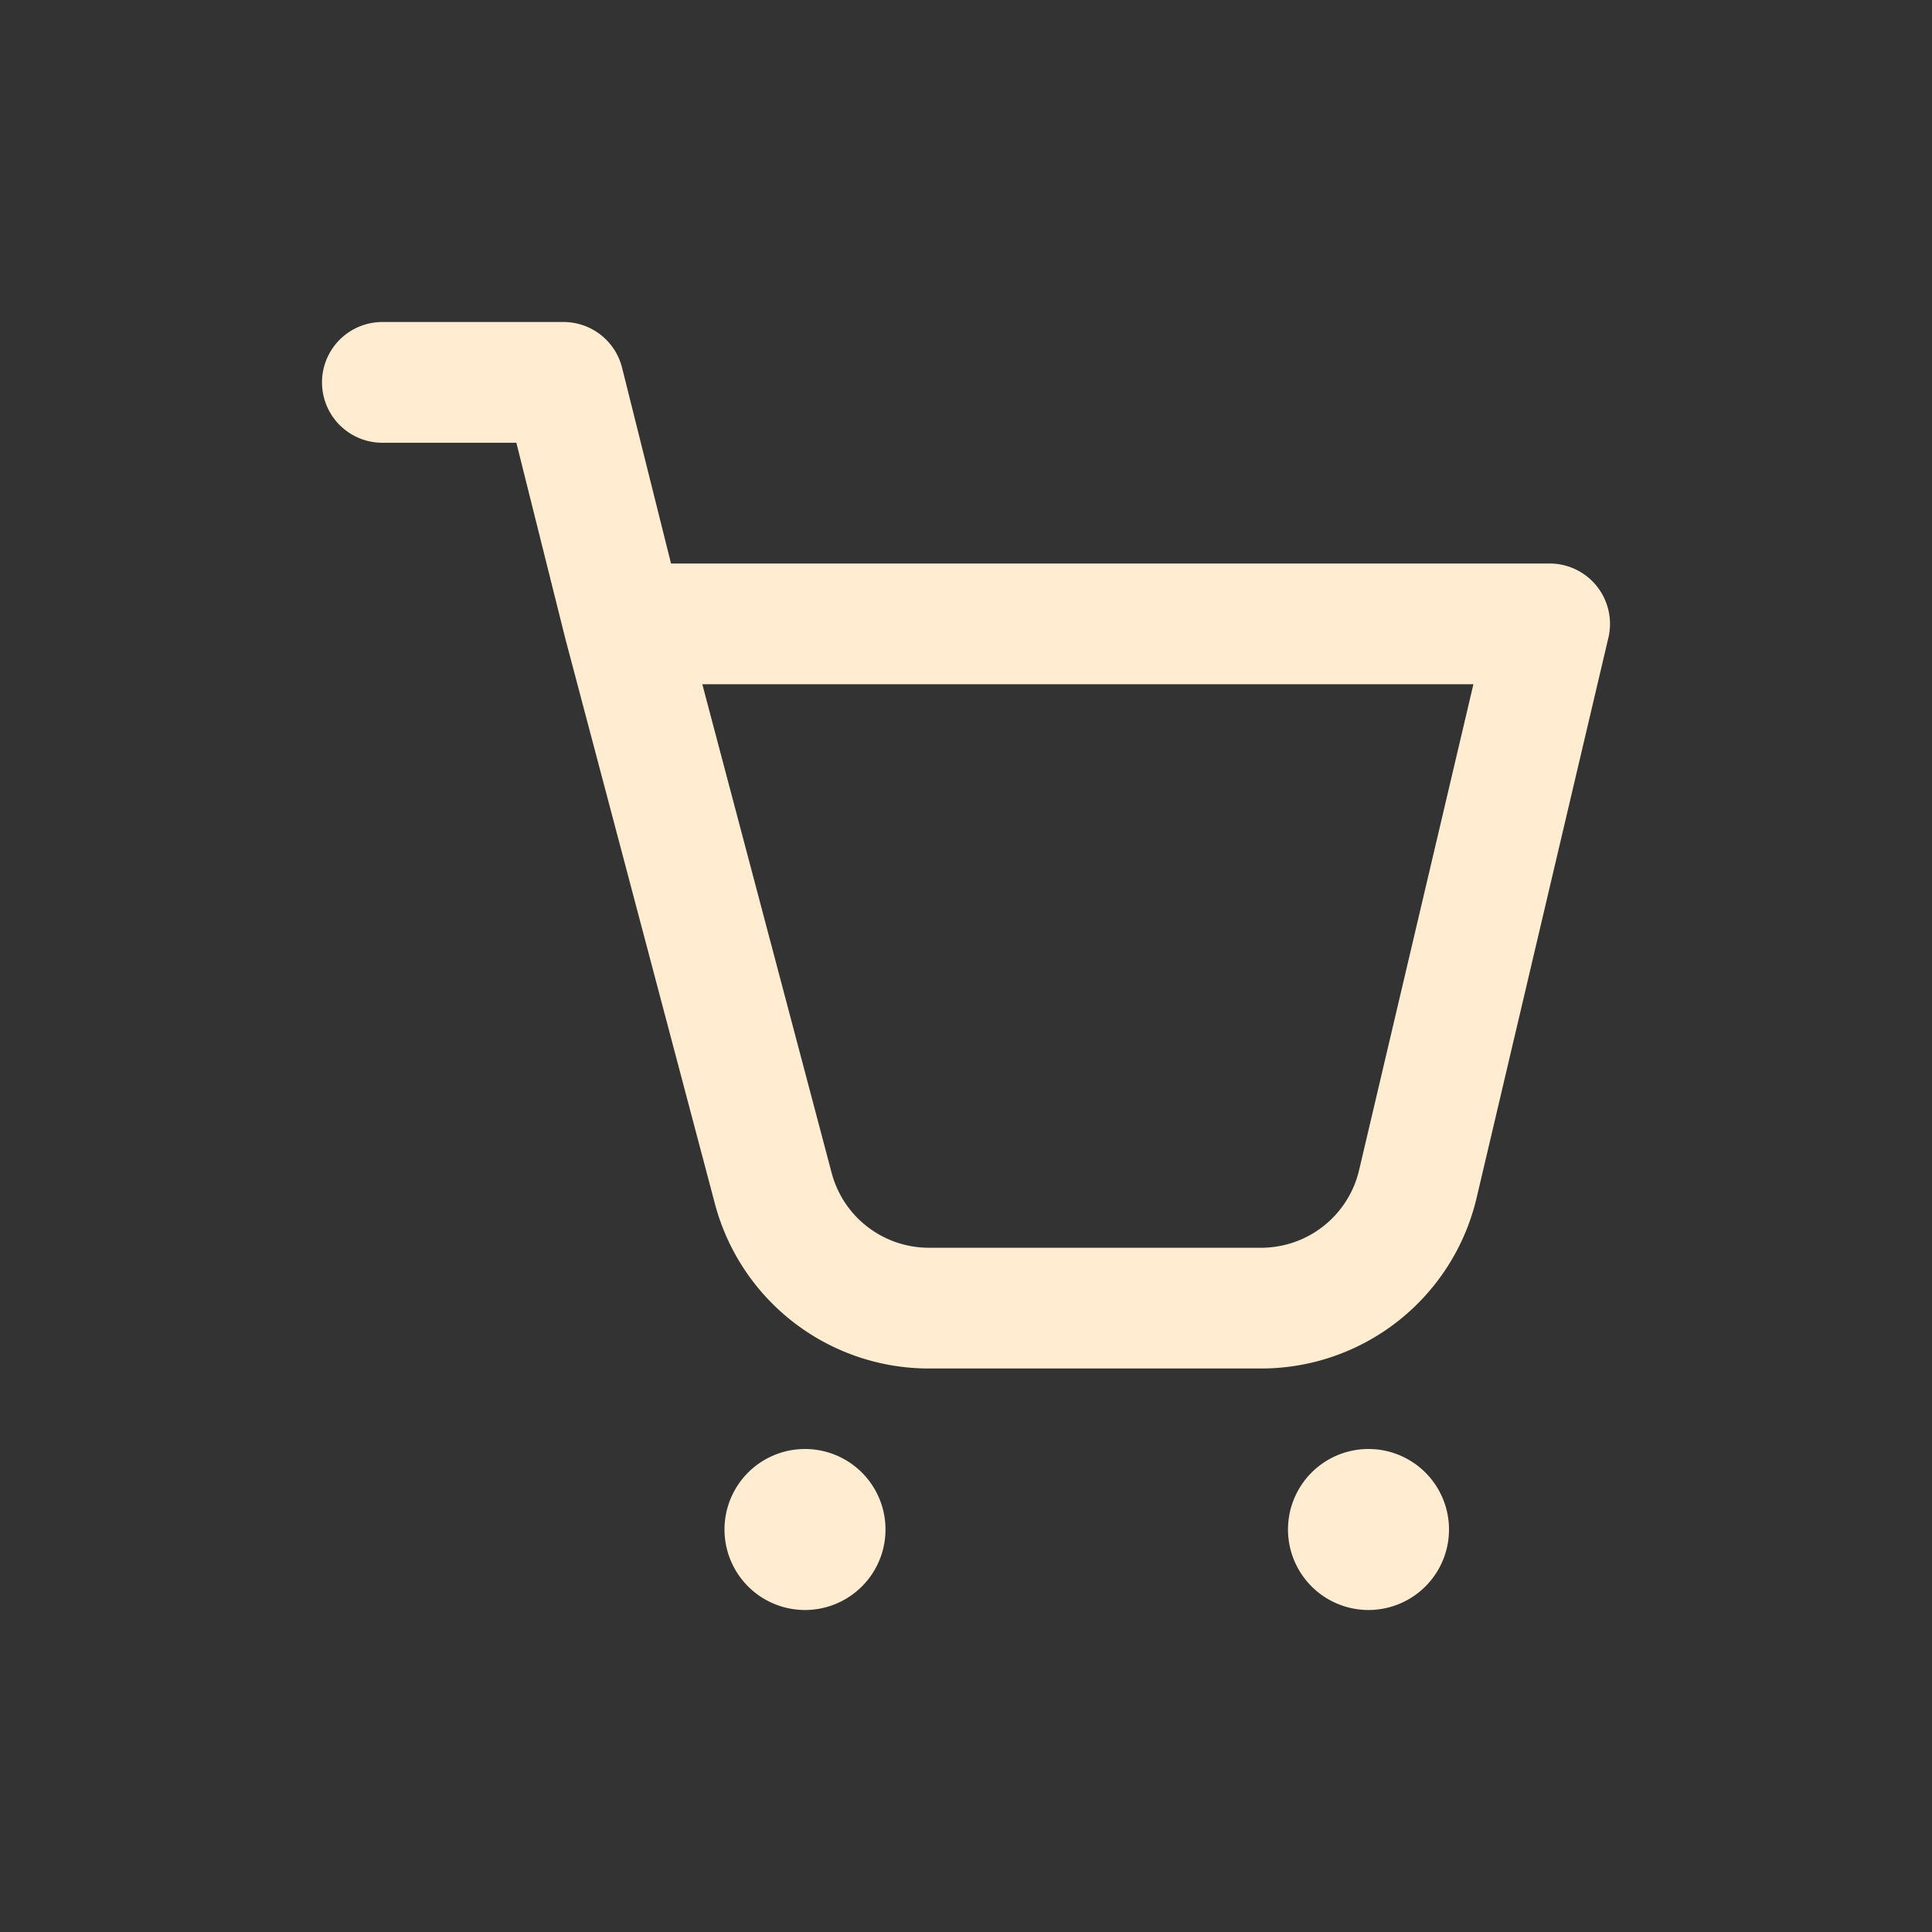 <svg width="46" height="46" fill="none" stroke="#ffecd1" stroke-linecap="round" stroke-linejoin="round" stroke-width="1.5" viewBox="0 0 24 24" xmlns="http://www.w3.org/2000/svg">
  <rect x="0" y="0" width="24" height="24" fill="#333333" stroke="none"/>
  <path d="M7.75 7.75h11.5l-1.637 6.958a2 2 0 0 1-1.947 1.542h-4.127a2 2 0 0 1-1.933-1.488L7.75 7.75Zm0 0-.75-3H4.75"></path>
  <path fill="#ffecd1" stroke="none" d="M10 18a1 1 0 1 0 0 2 1 1 0 1 0 0-2z"></path>
  <path fill="#ffecd1" stroke="none" d="M17 18a1 1 0 1 0 0 2 1 1 0 1 0 0-2z"></path>
</svg>